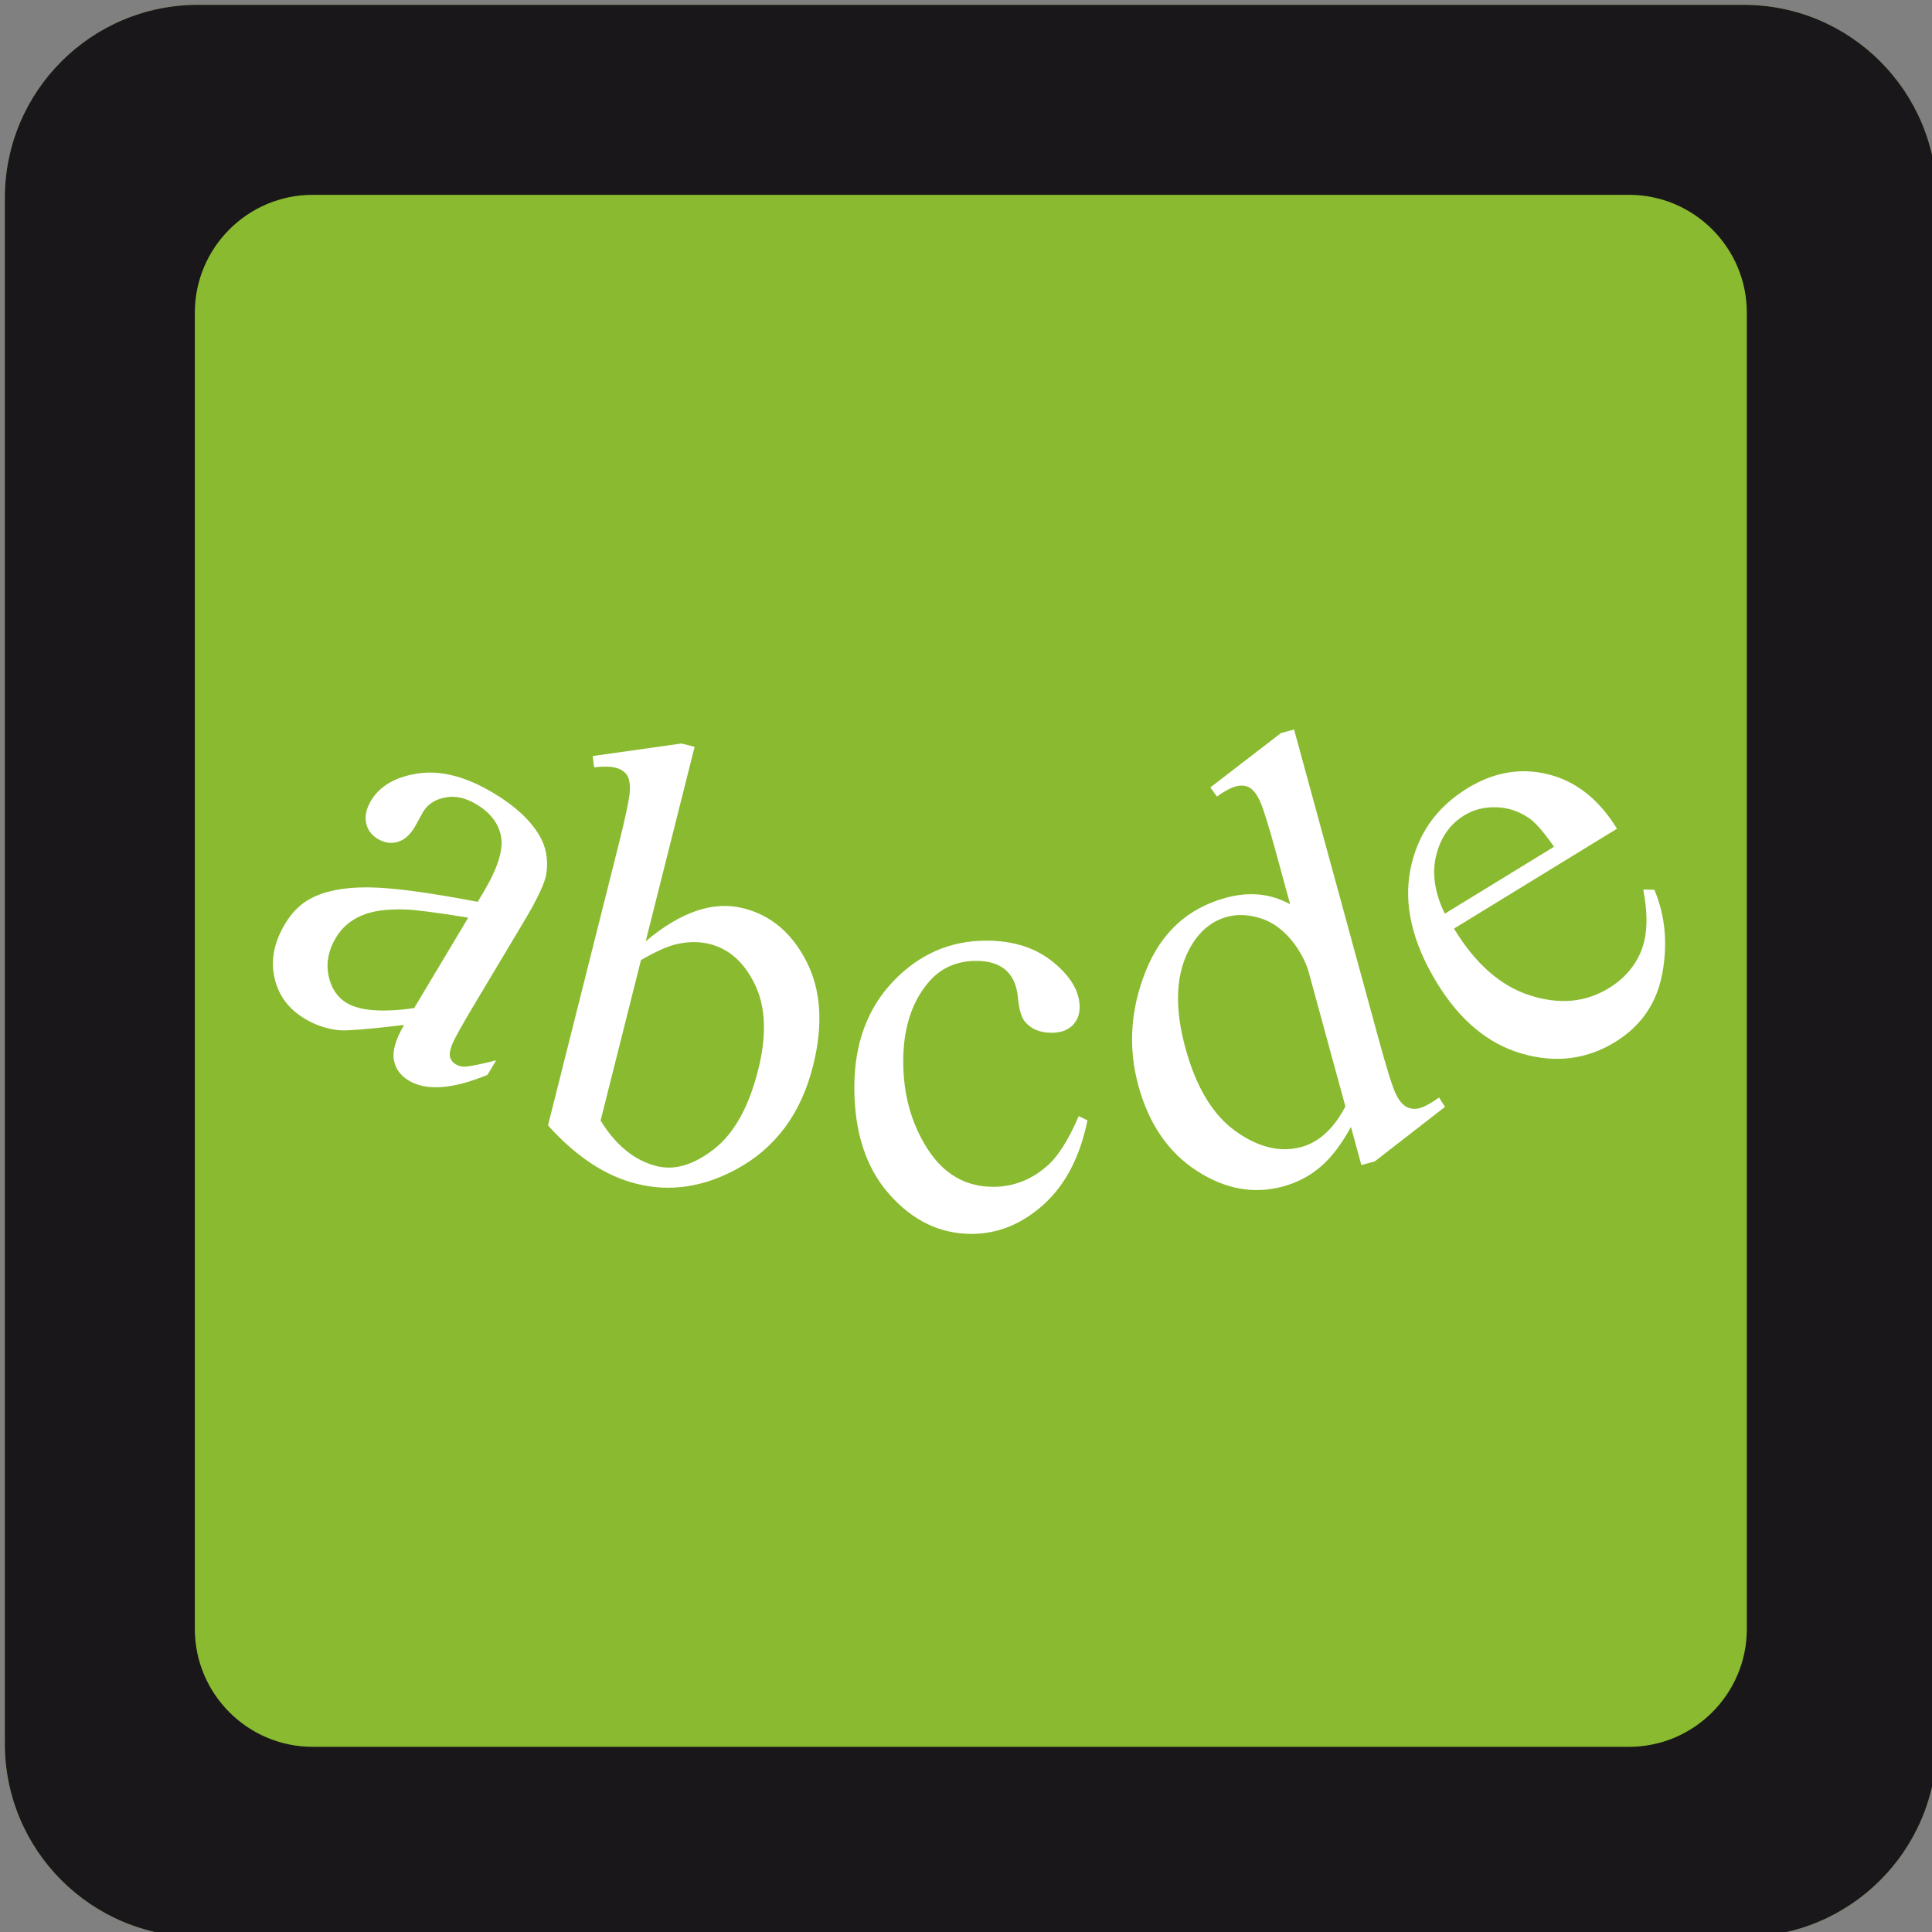 <?xml version="1.0" encoding="utf-8"?>
<!-- Generator: Adobe Illustrator 15.1.0, SVG Export Plug-In . SVG Version: 6.00 Build 0)  -->
<!DOCTYPE svg PUBLIC "-//W3C//DTD SVG 1.1//EN" "http://www.w3.org/Graphics/SVG/1.1/DTD/svg11.dtd">
<svg version="1.1" id="Calque_1" xmlns="http://www.w3.org/2000/svg" xmlns:xlink="http://www.w3.org/1999/xlink" x="0px" y="0px"
	 width="200px" height="200px" viewBox="0 0 200 200" enable-background="new 0 0 200 200" xml:space="preserve">
<rect x="0" y="0" width="200" height="200" fill="#808080" stroke="none"/>
<g>
	<path fill="#8ABA2F" d="M200.5,180.5c0,11.046-8.954,20-20,20h-160c-11.046,0-20-8.954-20-20v-160c0-11.046,8.954-20,20-20h160
		c11.046,0,20,8.954,20,20V180.5z"/>
	<path fill="#1A171B" d="M168.627,20.169c6.729,0,12.204,5.475,12.204,12.204v136.254c0,6.729-5.475,12.204-12.204,12.204H32.373
		c-6.729,0-12.204-5.475-12.204-12.204V32.373c0-6.729,5.475-12.204,12.204-12.204H168.627 M180.5,0.5h-160
		c-11.046,0-20,8.954-20,20v160c0,11.046,8.954,20,20,20h160c11.046,0,20-8.954,20-20v-160C200.5,9.454,191.546,0.5,180.5,0.5
		L180.5,0.5z"/>
</g>
<g>
	<path fill="#FFFFFF" d="M51.084,82.095c-2.844-1.702-5.439-2.378-7.783-2.031c-2.344,0.346-3.977,1.289-4.896,2.828
		c-0.481,0.805-0.651,1.566-0.509,2.282c0.143,0.716,0.545,1.273,1.207,1.668c0.68,0.406,1.363,0.512,2.051,0.316
		c0.688-0.196,1.278-0.706,1.77-1.528l0.877-1.589c0.471-0.787,1.228-1.282,2.271-1.482c1.025-0.212,2.103,0.018,3.229,0.692
		c1.485,0.888,2.343,2.021,2.576,3.398c0.233,1.378-0.383,3.292-1.849,5.743l-0.578,0.966c-5.143-0.986-8.941-1.487-11.398-1.499
		c-2.458-0.012-4.417,0.371-5.878,1.149c-1.061,0.555-1.95,1.432-2.667,2.63c-1.134,1.896-1.499,3.755-1.093,5.576
		c0.404,1.819,1.457,3.239,3.156,4.255c1.091,0.652,2.253,1.044,3.487,1.175c0.825,0.081,3.083-0.1,6.771-0.541
		c-0.859,1.477-1.212,2.675-1.057,3.594s0.671,1.64,1.547,2.164c1.825,1.091,4.541,0.895,8.149-0.593l0.898-1.502
		c-1.715,0.433-2.83,0.651-3.345,0.66c-0.29-0.004-0.578-0.091-0.864-0.262c-0.268-0.16-0.453-0.392-0.551-0.693
		c-0.099-0.302-0.035-0.743,0.191-1.326c0.226-0.58,1.04-2.042,2.441-4.385l4.99-8.346c1.423-2.379,2.203-4.05,2.341-5.011
		c0.206-1.48-0.054-2.814-0.777-3.999C54.836,84.836,53.267,83.399,51.084,82.095z M42.872,104.358
		c-3.289,0.462-5.613,0.286-6.972-0.526c-1.002-0.599-1.633-1.553-1.894-2.862c-0.261-1.31-0.007-2.608,0.763-3.897
		c0.61-1.02,1.476-1.777,2.597-2.271c1.122-0.496,2.624-0.713,4.508-0.655c1.054,0.023,3.253,0.306,6.597,0.848L42.872,104.358z"/>
	<path fill="#FFFFFF" d="M76.954,94.023c-3.113-0.783-6.483,0.357-10.112,3.42l5.064-20.133l-1.364-0.343l-9.192,1.299l0.157,1.168
		c0.93-0.11,1.679-0.095,2.244,0.048c0.485,0.122,0.856,0.356,1.114,0.7c0.257,0.344,0.37,0.899,0.338,1.665
		c-0.031,0.765-0.444,2.726-1.236,5.879L56.729,116.5c1.444,1.608,2.925,2.916,4.446,3.922c1.52,1.005,3.088,1.713,4.706,2.119
		c3.457,0.87,6.916,0.364,10.375-1.517c4.032-2.188,6.669-5.749,7.909-10.681c1.063-4.226,0.839-7.821-0.67-10.792
		C81.985,96.583,79.804,94.739,76.954,94.023z M78.485,110.753c-0.972,3.86-2.505,6.602-4.6,8.224
		c-2.095,1.622-4.063,2.202-5.902,1.738c-1.152-0.287-2.214-0.83-3.186-1.622s-1.846-1.823-2.623-3.094l4.18-16.615
		c1.558-0.898,2.793-1.447,3.703-1.648c1.208-0.276,2.348-0.28,3.419-0.009c2.021,0.508,3.585,1.917,4.691,4.226
		S79.379,107.195,78.485,110.753z"/>
	<path fill="#FFFFFF" d="M108.323,120.763c-1.626,1.396-3.46,2.095-5.503,2.095c-2.855,0-5.123-1.309-6.8-3.924
		c-1.678-2.616-2.517-5.634-2.517-9.052c0-3.355,0.844-6.055,2.533-8.098c1.271-1.542,2.949-2.313,5.034-2.313
		c1.292,0,2.303,0.313,3.032,0.938c0.729,0.646,1.151,1.584,1.267,2.813c0.114,1.23,0.349,2.063,0.703,2.501
		c0.625,0.792,1.553,1.188,2.782,1.188c0.917,0,1.631-0.245,2.143-0.734c0.51-0.49,0.766-1.131,0.766-1.923
		c0-1.604-0.906-3.153-2.721-4.644c-1.813-1.49-4.127-2.235-6.94-2.235c-3.751,0-6.967,1.407-9.645,4.22
		c-2.678,2.814-4.018,6.473-4.018,10.974c0,4.648,1.208,8.338,3.627,11.068c2.417,2.73,5.252,4.096,8.503,4.096
		c2.731,0,5.222-1.016,7.473-3.048s3.762-4.935,4.533-8.708l-0.906-0.438C110.585,118.063,109.47,119.804,108.323,120.763z"/>
	<path fill="#FFFFFF" d="M146.938,114.718c-0.442,0.12-0.867,0.086-1.277-0.104c-0.407-0.19-0.785-0.623-1.131-1.296
		s-0.96-2.627-1.845-5.864l-8.724-31.939l-1.356,0.371l-7.311,5.626l0.68,0.949c0.776-0.559,1.426-0.909,1.949-1.052
		c0.482-0.131,0.921-0.111,1.313,0.063s0.764,0.602,1.113,1.285c0.348,0.683,0.953,2.602,1.815,5.759l1.392,5.097
		c-2.011-1.115-4.233-1.339-6.666-0.674c-3.921,1.07-6.68,3.59-8.274,7.558c-1.595,3.968-1.852,7.934-0.771,11.895
		c1.082,3.961,3.094,6.896,6.034,8.804c2.94,1.909,5.92,2.45,8.937,1.627c1.487-0.406,2.791-1.091,3.911-2.057
		c1.118-0.965,2.159-2.334,3.122-4.109l1.08,3.95l1.387-0.379l7.272-5.648l-0.62-0.965
		C148.158,114.201,147.48,114.569,146.938,114.718z M134.716,118.736c-2.172,0.594-4.437,0.051-6.797-1.628
		c-2.359-1.678-4.095-4.548-5.203-8.608c-1.099-4.022-1.019-7.328,0.24-9.919c0.954-1.967,2.314-3.193,4.084-3.676
		c0.945-0.258,1.993-0.237,3.145,0.064c1.153,0.302,2.184,0.933,3.095,1.895c0.911,0.961,1.612,2.108,2.107,3.442l3.888,14.237
		C138.065,116.839,136.545,118.237,134.716,118.736z"/>
	<path fill="#FFFFFF" d="M171.261,92.108l-1.153-0.027c0.507,2.623,0.438,4.736-0.204,6.34c-0.643,1.604-1.764,2.895-3.363,3.875
		c-2.399,1.471-5.119,1.72-8.159,0.746c-3.041-0.973-5.662-3.277-7.866-6.913l16.874-10.34c-1.852-3.021-4.208-4.895-7.074-5.621
		c-2.864-0.726-5.666-0.25-8.401,1.427c-3.236,1.982-5.208,4.797-5.916,8.447c-0.71,3.649,0.215,7.562,2.773,11.738
		c2.362,3.856,5.289,6.288,8.777,7.292c3.487,1.004,6.697,0.607,9.629-1.189c2.701-1.655,4.335-4.032,4.907-7.132
		C172.653,97.653,172.379,94.771,171.261,92.108z M148.674,88.548c0.462-1.859,1.432-3.241,2.905-4.145
		c0.961-0.588,2.054-0.868,3.283-0.838c1.228,0.03,2.369,0.406,3.424,1.129c0.675,0.466,1.536,1.453,2.584,2.963l-11.302,6.925
		C148.51,92.419,148.214,90.408,148.674,88.548z"/>
</g>
</svg>
